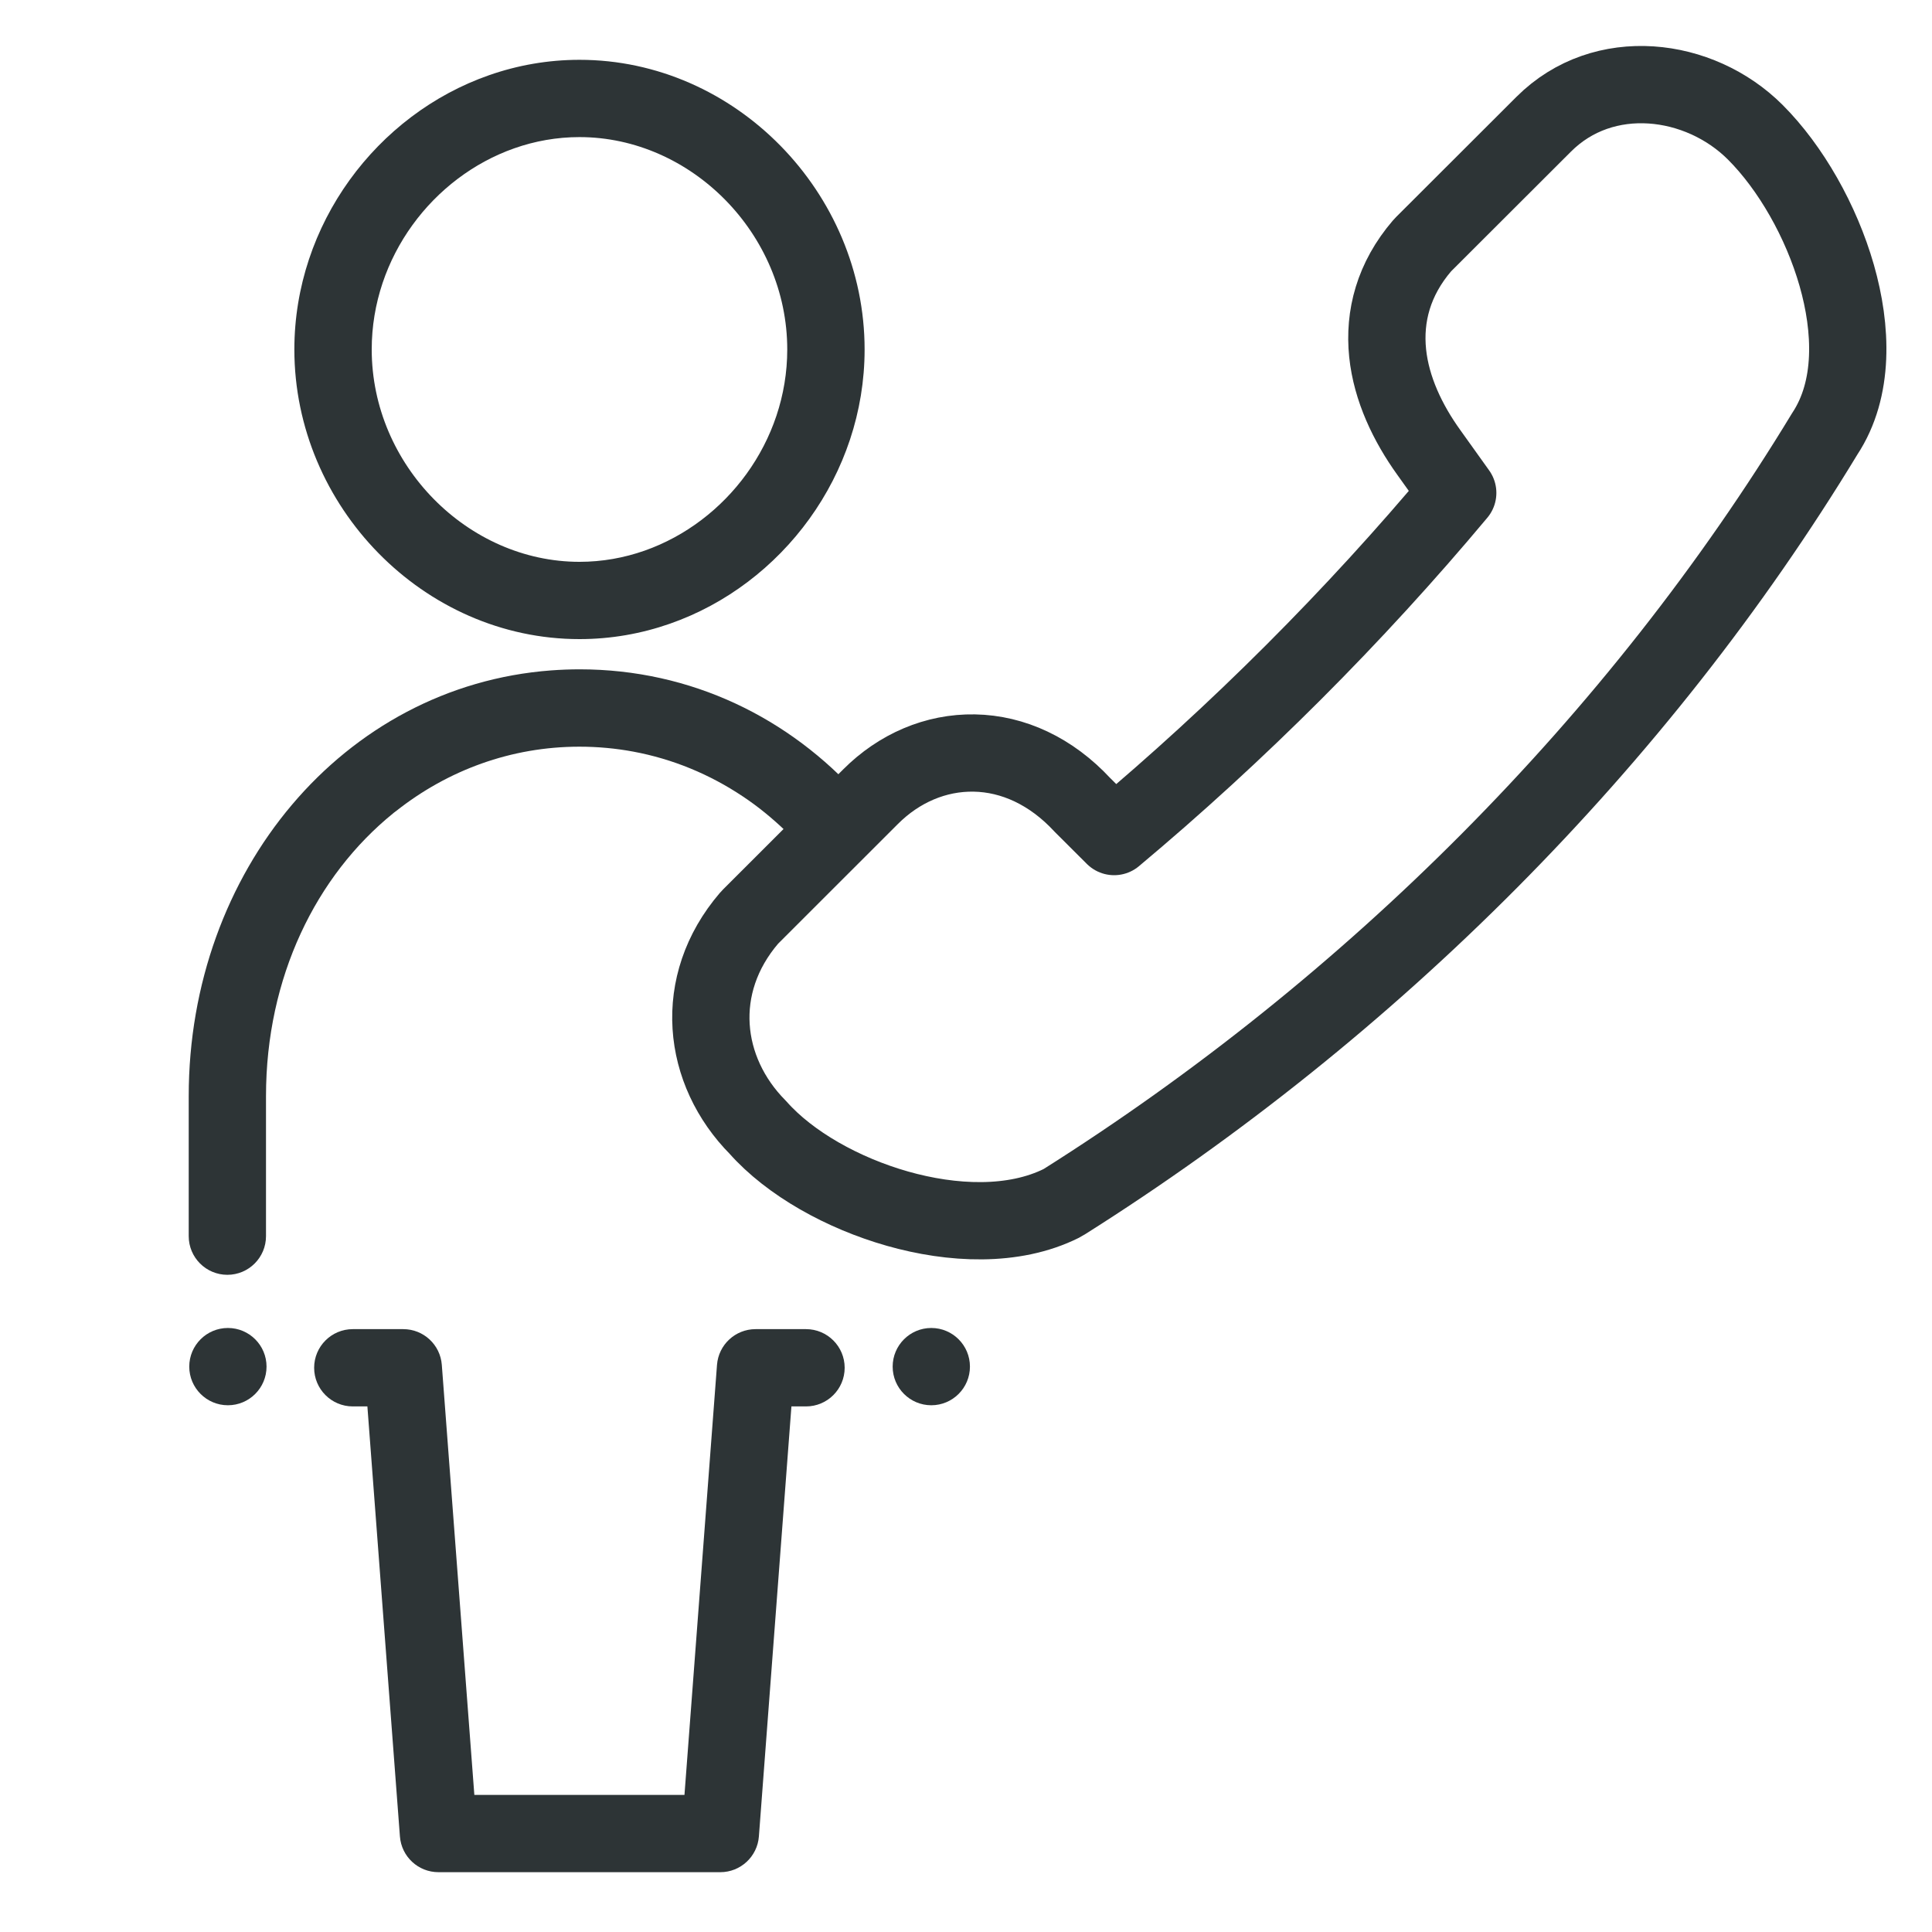 <svg fill="none" height="25" viewBox="0 0 25 25" width="25" xmlns="http://www.w3.org/2000/svg"><g fill="#2d3436"><path clip-rule="evenodd" d="m6.329.973c.369-.129.762-.199 1.17-.199 2.016 0 3.689 1.717 3.689 3.748 0 1.62-1.065 3.041-2.52 3.549-.369.129-.762.199-1.17.199-2.016 0-3.689-1.717-3.689-3.748 0-1.62 1.065-3.041 2.52-3.549zm.326.946c-1.054.371-1.845 1.409-1.845 2.603 0 1.496 1.243 2.748 2.689 2.748.292 0 .576-.051.843-.145 1.054-.371 1.845-1.409 1.845-2.603 0-1.496-1.242-2.748-2.689-2.748-.292 0-.576.051-.843.145z" fill-rule="evenodd"/><path d="m9.777 17.199c-.262 0-.479.202-.499.462l-.421 5.565c-.006 0 .006-0 0 0l-2.719 0-.421-5.565c-.02-.261-.237-.462-.499-.462h-.653c-.276 0-.5.224-.5.5 0 .276.224.5.5.5h.189l.421 5.565c.02.261.237.462.499.462l3.647-0c.006 0-.006 0 0 0 .262 0 .479-.202.499-.462l.421-5.565h.189c.276 0 .5-.224.5-.5 0-.276-.224-.5-.5-.5z"/><path d="m3.449 17.684c0 .276-.224.5-.5.5s-.5-.224-.5-.5.224-.5.5-.5.5.224.5.5z"/><path d="m12.551 17.684c0 .276-.224.5-.5.5-.276 0-.5-.224-.5-.5s.224-.5.5-.5c.276 0 .5.224.5.5z"/><path d="m5.096 10.517-.007.006c-.998.808-1.647 2.12-1.647 3.661v1.812c0 .276-.224.5-.5.5-.276 0-.5-.224-.5-.5v-1.812c0-2.91 1.999-5.307 4.688-5.509.122-.009.246-.014.37-.014 1.447 0 2.719.63 3.625 1.644l-.695.724c-.157-.181-.347-.362-.53-.511-.093-.076-.19-.147-.289-.213-.427-.285-.905-.484-1.416-.579-.226-.042-.459-.064-.698-.064-.882 0-1.702.304-2.369.831z"/></g><path clip-rule="evenodd" d="m19.976 1.607c.774-.773 2.016-.616 2.737.104.458.458.853 1.15 1.054 1.852.197.688.23 1.469-.155 2.051-2.412 3.978-5.868 7.43-9.847 9.94-.009.006-.018.011-.028.016-.621.31-1.42.27-2.124.07-.704-.2-1.39-.581-1.806-1.051-.724-.73-.852-1.847-.113-2.709.005-.006.011-.012.017-.018l1.555-1.554c.367-.367.842-.573 1.342-.564.5.009.993.234 1.399.672l.41.409c1.6-1.339 3.109-2.848 4.446-4.447l-.374-.523c-.273-.38-.485-.822-.533-1.286-.049-.476.076-.958.447-1.39.005-.006.011-.012.017-.018z" fill-rule="evenodd" stroke="#2d3436" stroke-linecap="round" stroke-linejoin="round"/></svg>